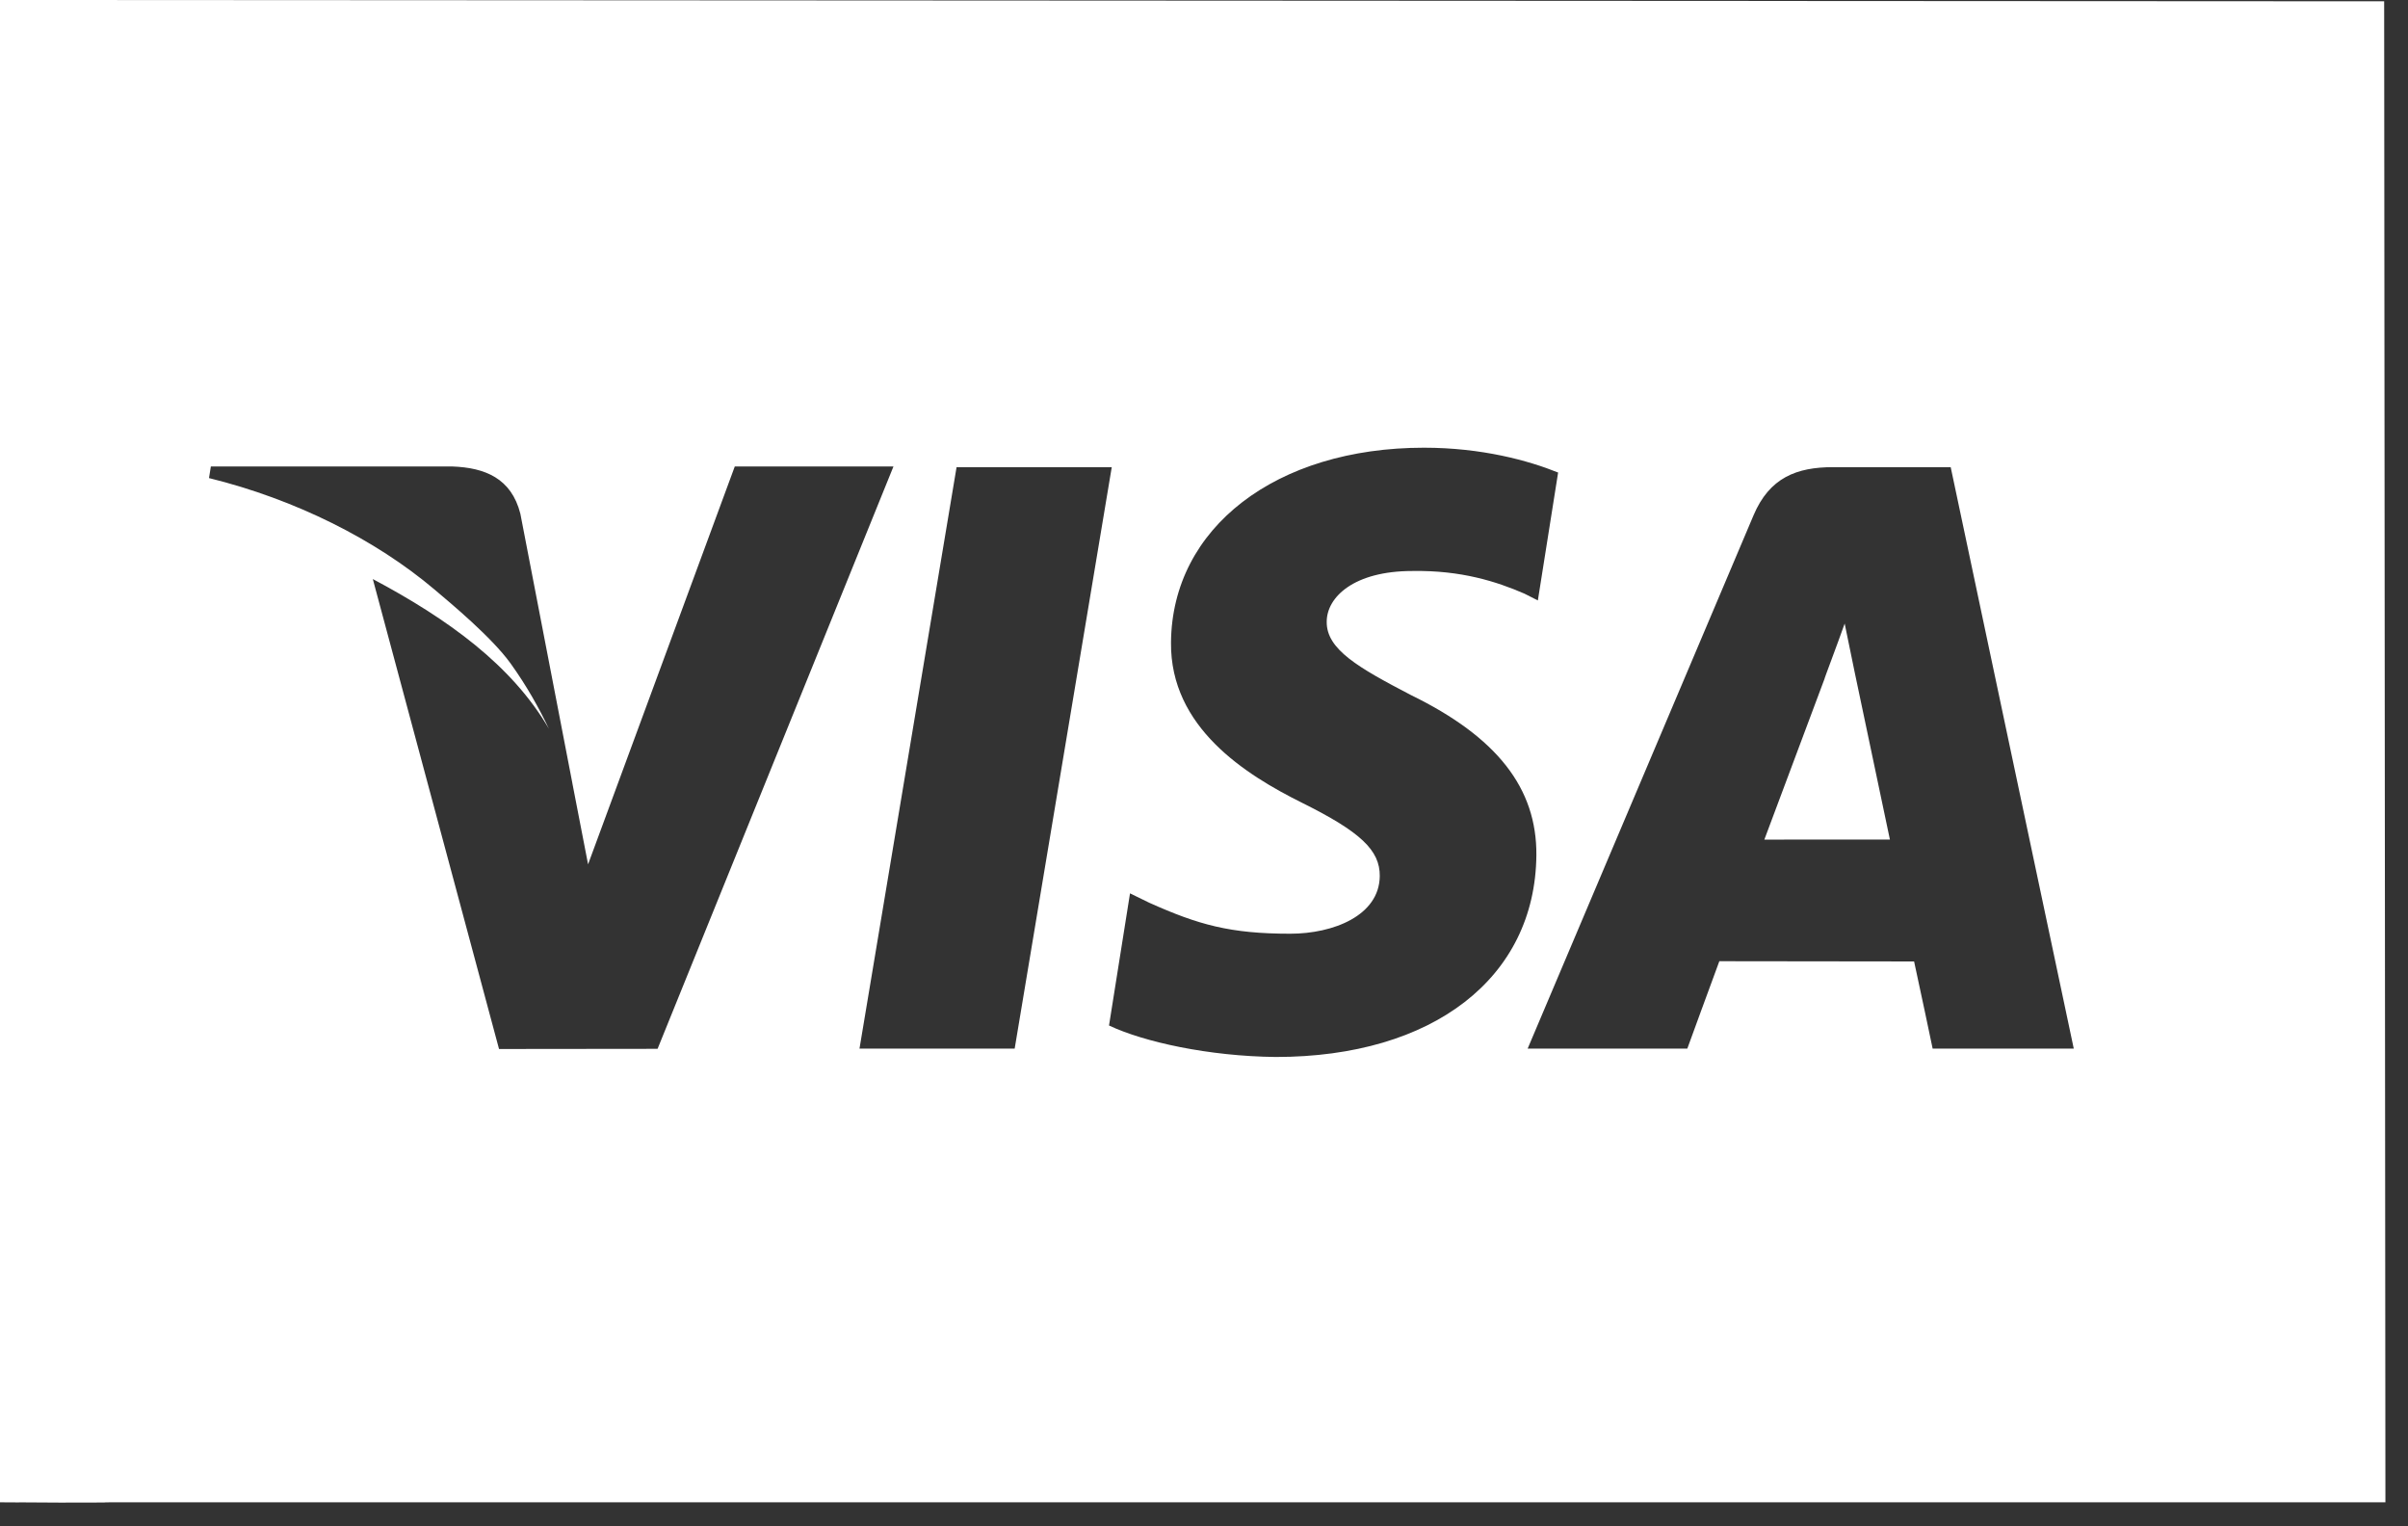 <svg width="101" height="64" viewBox="0 0 101 64" fill="none" xmlns="http://www.w3.org/2000/svg">
<rect x="0" y="0" width="101" height="64" fill="#333333" stroke="none"/>
<path d="M0 0L2.3365e-05 63C7.999 63 3.809 63.039 2.3365e-05 63H100.053C100.051 60.673 100.049 57.473 100.053 63L100 0.055C99.394 0.055 96.999 0.053 100 0.055L0 0ZM59.725 18.775C62.159 18.775 64.109 19.314 65.353 19.816L64.503 25.18L63.941 24.895C62.782 24.393 61.294 23.91 59.241 23.945C56.783 23.945 55.647 25.044 55.647 26.073C55.633 27.233 56.974 27.997 59.169 29.142C62.79 30.909 64.464 33.051 64.441 35.867C64.392 41.005 60.108 44.325 53.509 44.325C50.694 44.294 47.982 43.696 46.516 43.005L47.397 37.463L48.206 37.858C50.268 38.782 51.603 39.156 54.116 39.156C55.92 39.156 57.856 38.398 57.872 36.739C57.883 35.655 57.062 34.883 54.619 33.669C52.237 32.485 49.081 30.502 49.116 26.945C49.153 22.134 53.522 18.775 59.725 18.775ZM8.844 19.562H18.978C20.343 19.614 21.445 20.055 21.825 21.54L24.009 32.851V32.857L24.666 36.246L30.819 19.562H37.475L27.581 43.983L20.931 43.99L15.637 24.283C18.787 25.957 21.469 27.894 23.022 30.559C22.621 29.716 22.094 28.764 21.419 27.826C20.633 26.733 18.935 25.322 18.225 24.722C15.752 22.631 12.393 20.942 8.766 20.048L8.844 19.562ZM40.122 19.59H46.631L42.559 43.974H36.05L40.122 19.59ZM76.887 19.59H81.819L86.981 43.974H81.062C81.062 43.974 80.475 41.173 80.284 40.319C79.354 40.319 72.848 40.309 72.115 40.309C71.868 40.969 70.772 43.974 70.772 43.974H64.075L73.547 21.616C74.217 20.027 75.361 19.59 76.887 19.59ZM77.372 26.149C77.052 27.056 76.494 28.52 76.531 28.456C76.531 28.456 74.527 33.817 74.003 35.209L79.269 35.206C78.779 32.88 78.29 30.555 77.8 28.23L77.372 26.149Z" fill="white"/>
</svg>
